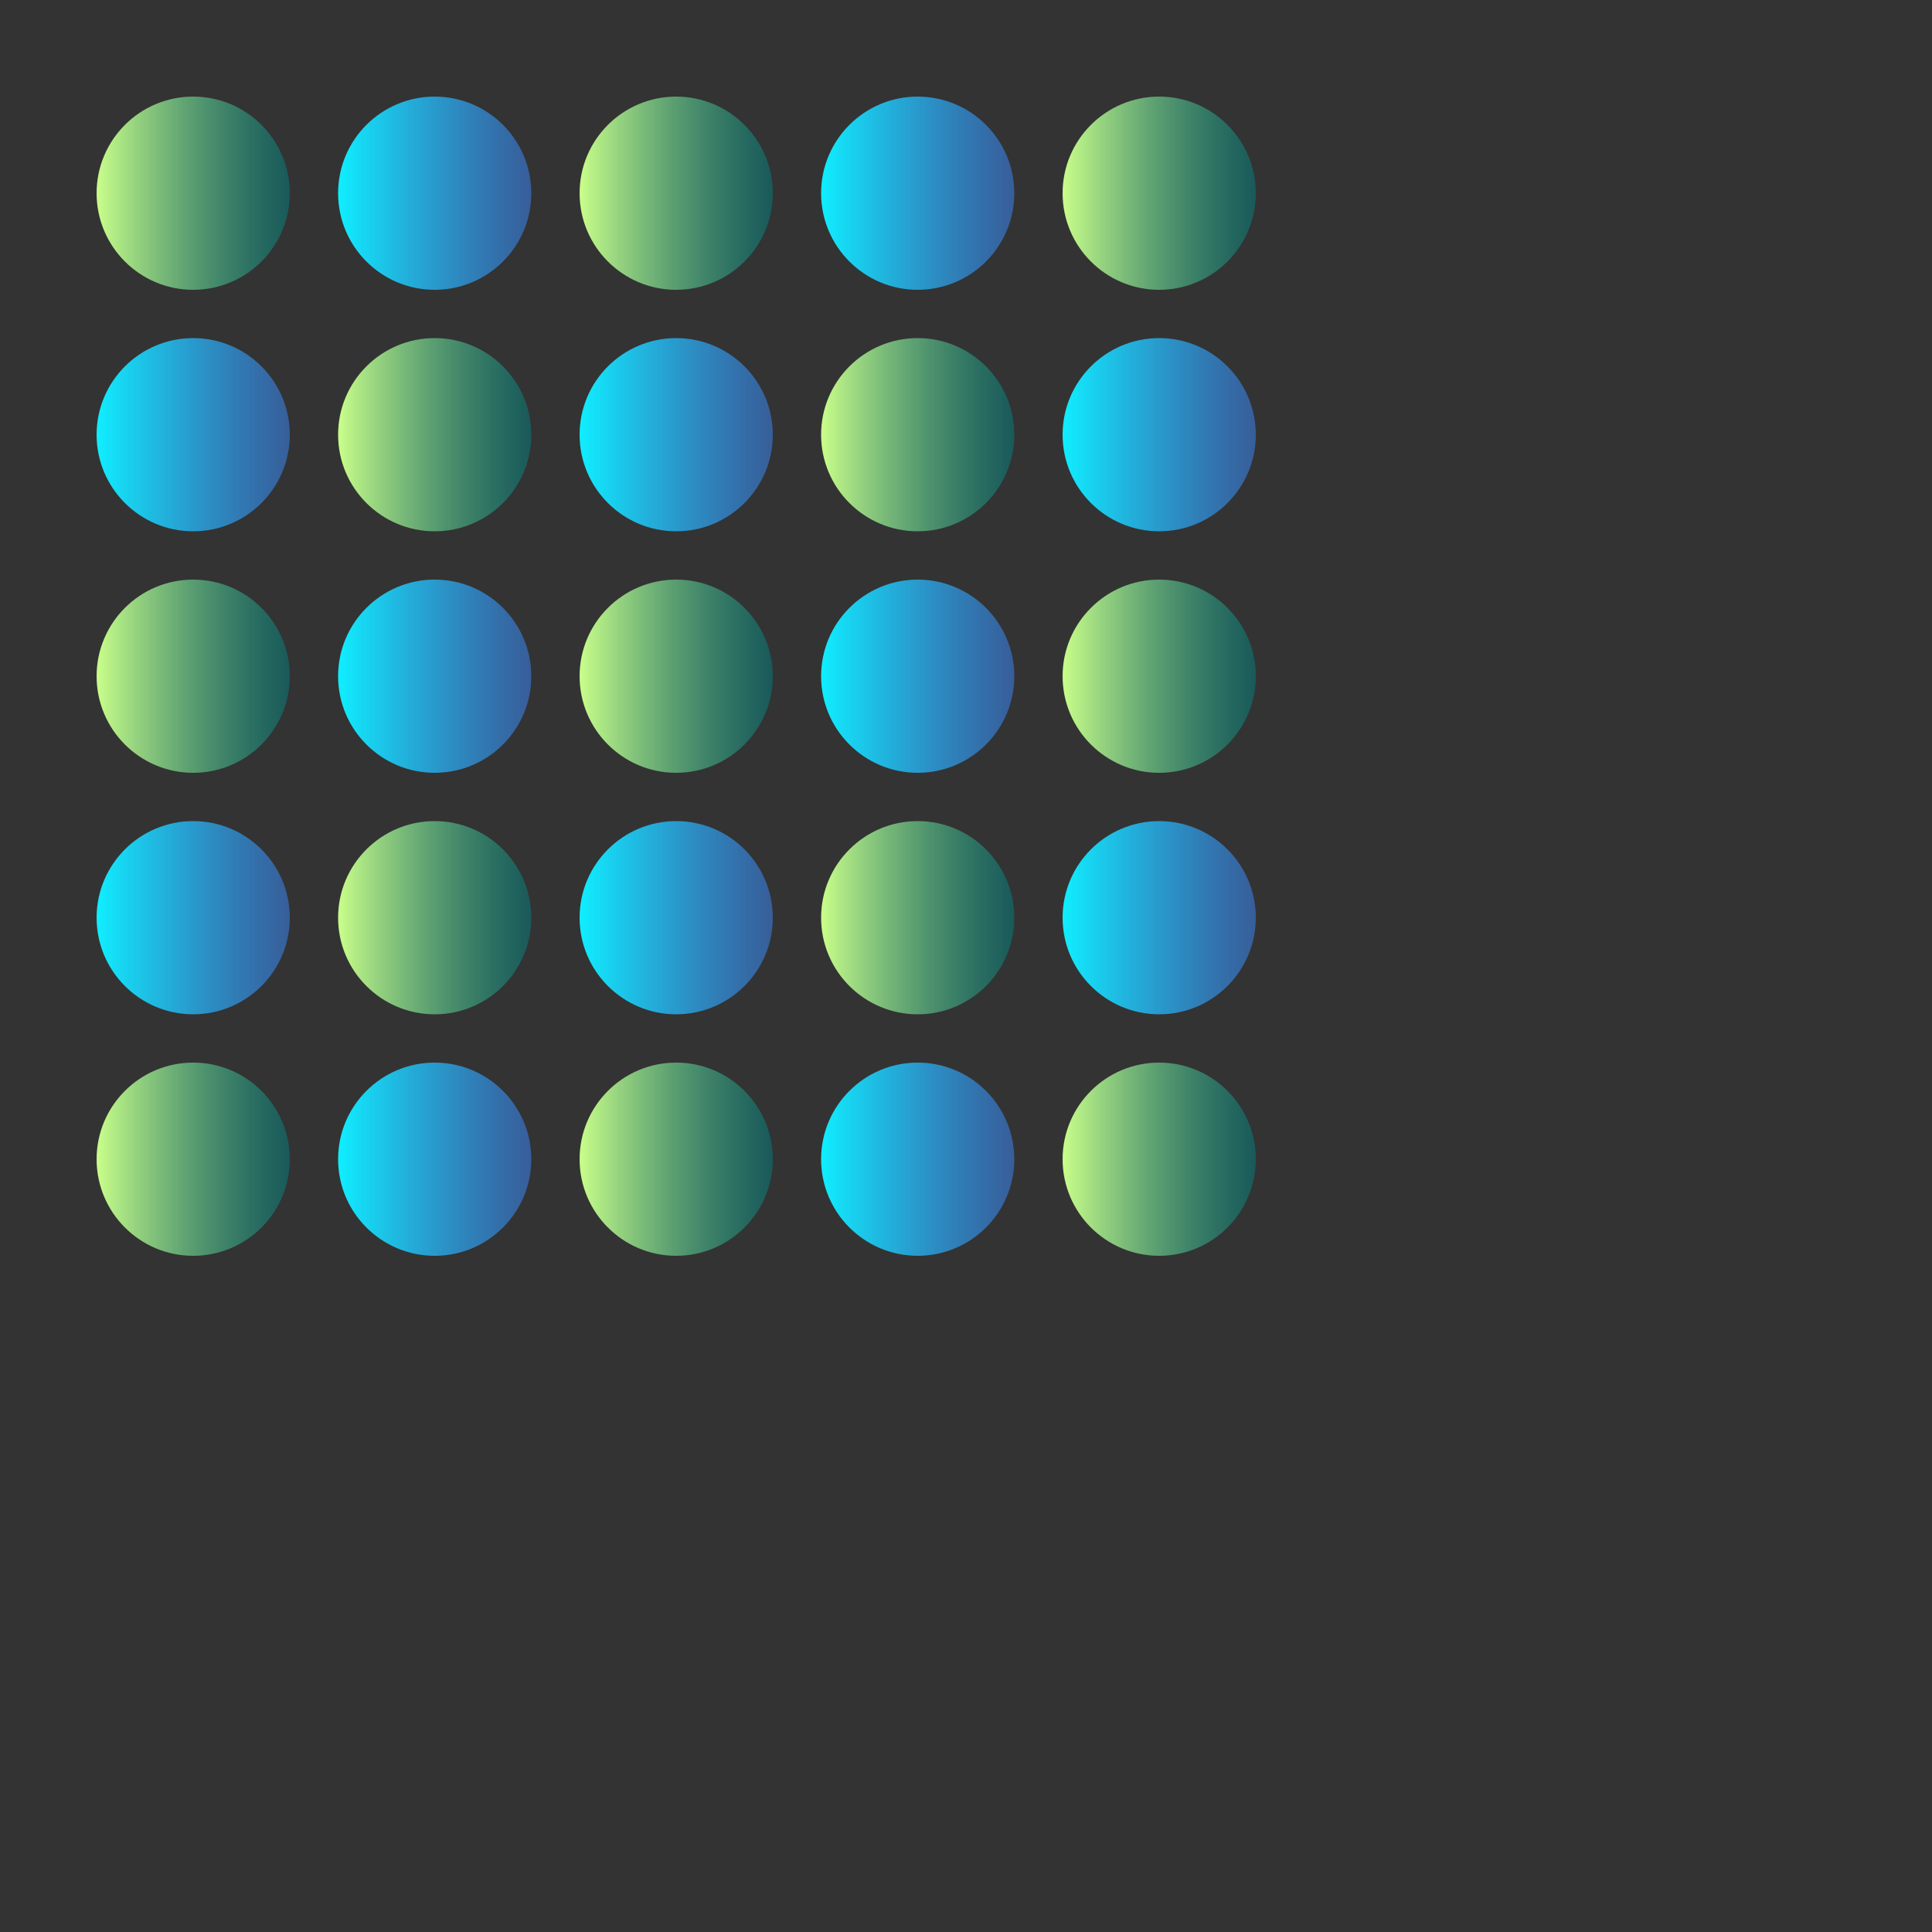 <svg width="1000" height="1000">
    <rect width="100%" height="100%" fill="#333333" stroke="none"/>
    <defs>
        <linearGradient id="grad1" x1="0%" y1="0%" x2="100%" y2="0%">
            <stop offset="0%" style="stop-color:rgb(202,255,138);stop-opacity:1" />
            <stop offset="100%" style="stop-color:rgb(0,128,128);stop-opacity:.5" />
        </linearGradient>
        <linearGradient id="grad2" x1="0%" y1="0%" x2="100%" y2="0%">
            <stop offset="0%" style="stop-color:rgb(15,239,255);stop-opacity:1" />
            <stop offset="100%" style="stop-color:rgb(59,137,255);stop-opacity:.5" />
        </linearGradient>
    </defs>
    <circle cx="100" cy="100" r="50" stroke-width="1" fill="url(#grad1)" />
    <circle cx="225" cy="100" r="50" stroke-width="1" fill="url(#grad2)" />
    <circle cx="350" cy="100" r="50" stroke-width="1" fill="url(#grad1)" />
    <circle cx="475" cy="100" r="50" stroke-width="1" fill="url(#grad2)" />
    <circle cx="600" cy="100" r="50" stroke-width="1" fill="url(#grad1)" />
    <circle cx="100" cy="225" r="50" stroke-width="1" fill="url(#grad2)" />
    <circle cx="225" cy="225" r="50" stroke-width="1" fill="url(#grad1)" />
    <circle cx="350" cy="225" r="50" stroke-width="1" fill="url(#grad2)" />
    <circle cx="475" cy="225" r="50" stroke-width="1" fill="url(#grad1)" />
    <circle cx="600" cy="225" r="50" stroke-width="1" fill="url(#grad2)" />
    <circle cx="100" cy="350" r="50" stroke-width="1" fill="url(#grad1)" />
    <circle cx="225" cy="350" r="50" stroke-width="1" fill="url(#grad2)" />
    <circle cx="350" cy="350" r="50" stroke-width="1" fill="url(#grad1)" />
    <circle cx="475" cy="350" r="50" stroke-width="1" fill="url(#grad2)" />
    <circle cx="600" cy="350" r="50" stroke-width="1" fill="url(#grad1)" />
    <circle cx="100" cy="475" r="50" stroke-width="1" fill="url(#grad2)" />
    <circle cx="225" cy="475" r="50" stroke-width="1" fill="url(#grad1)" />
    <circle cx="350" cy="475" r="50" stroke-width="1" fill="url(#grad2)" />
    <circle cx="475" cy="475" r="50" stroke-width="1" fill="url(#grad1)" />
    <circle cx="600" cy="475" r="50" stroke-width="1" fill="url(#grad2)" />
    <circle cx="100" cy="600" r="50" stroke-width="1" fill="url(#grad1)" />
    <circle cx="225" cy="600" r="50" stroke-width="1" fill="url(#grad2)" />
    <circle cx="350" cy="600" r="50" stroke-width="1" fill="url(#grad1)" />
    <circle cx="475" cy="600" r="50" stroke-width="1" fill="url(#grad2)" />
    <circle cx="600" cy="600" r="50" stroke-width="1" fill="url(#grad1)" />
</svg>
